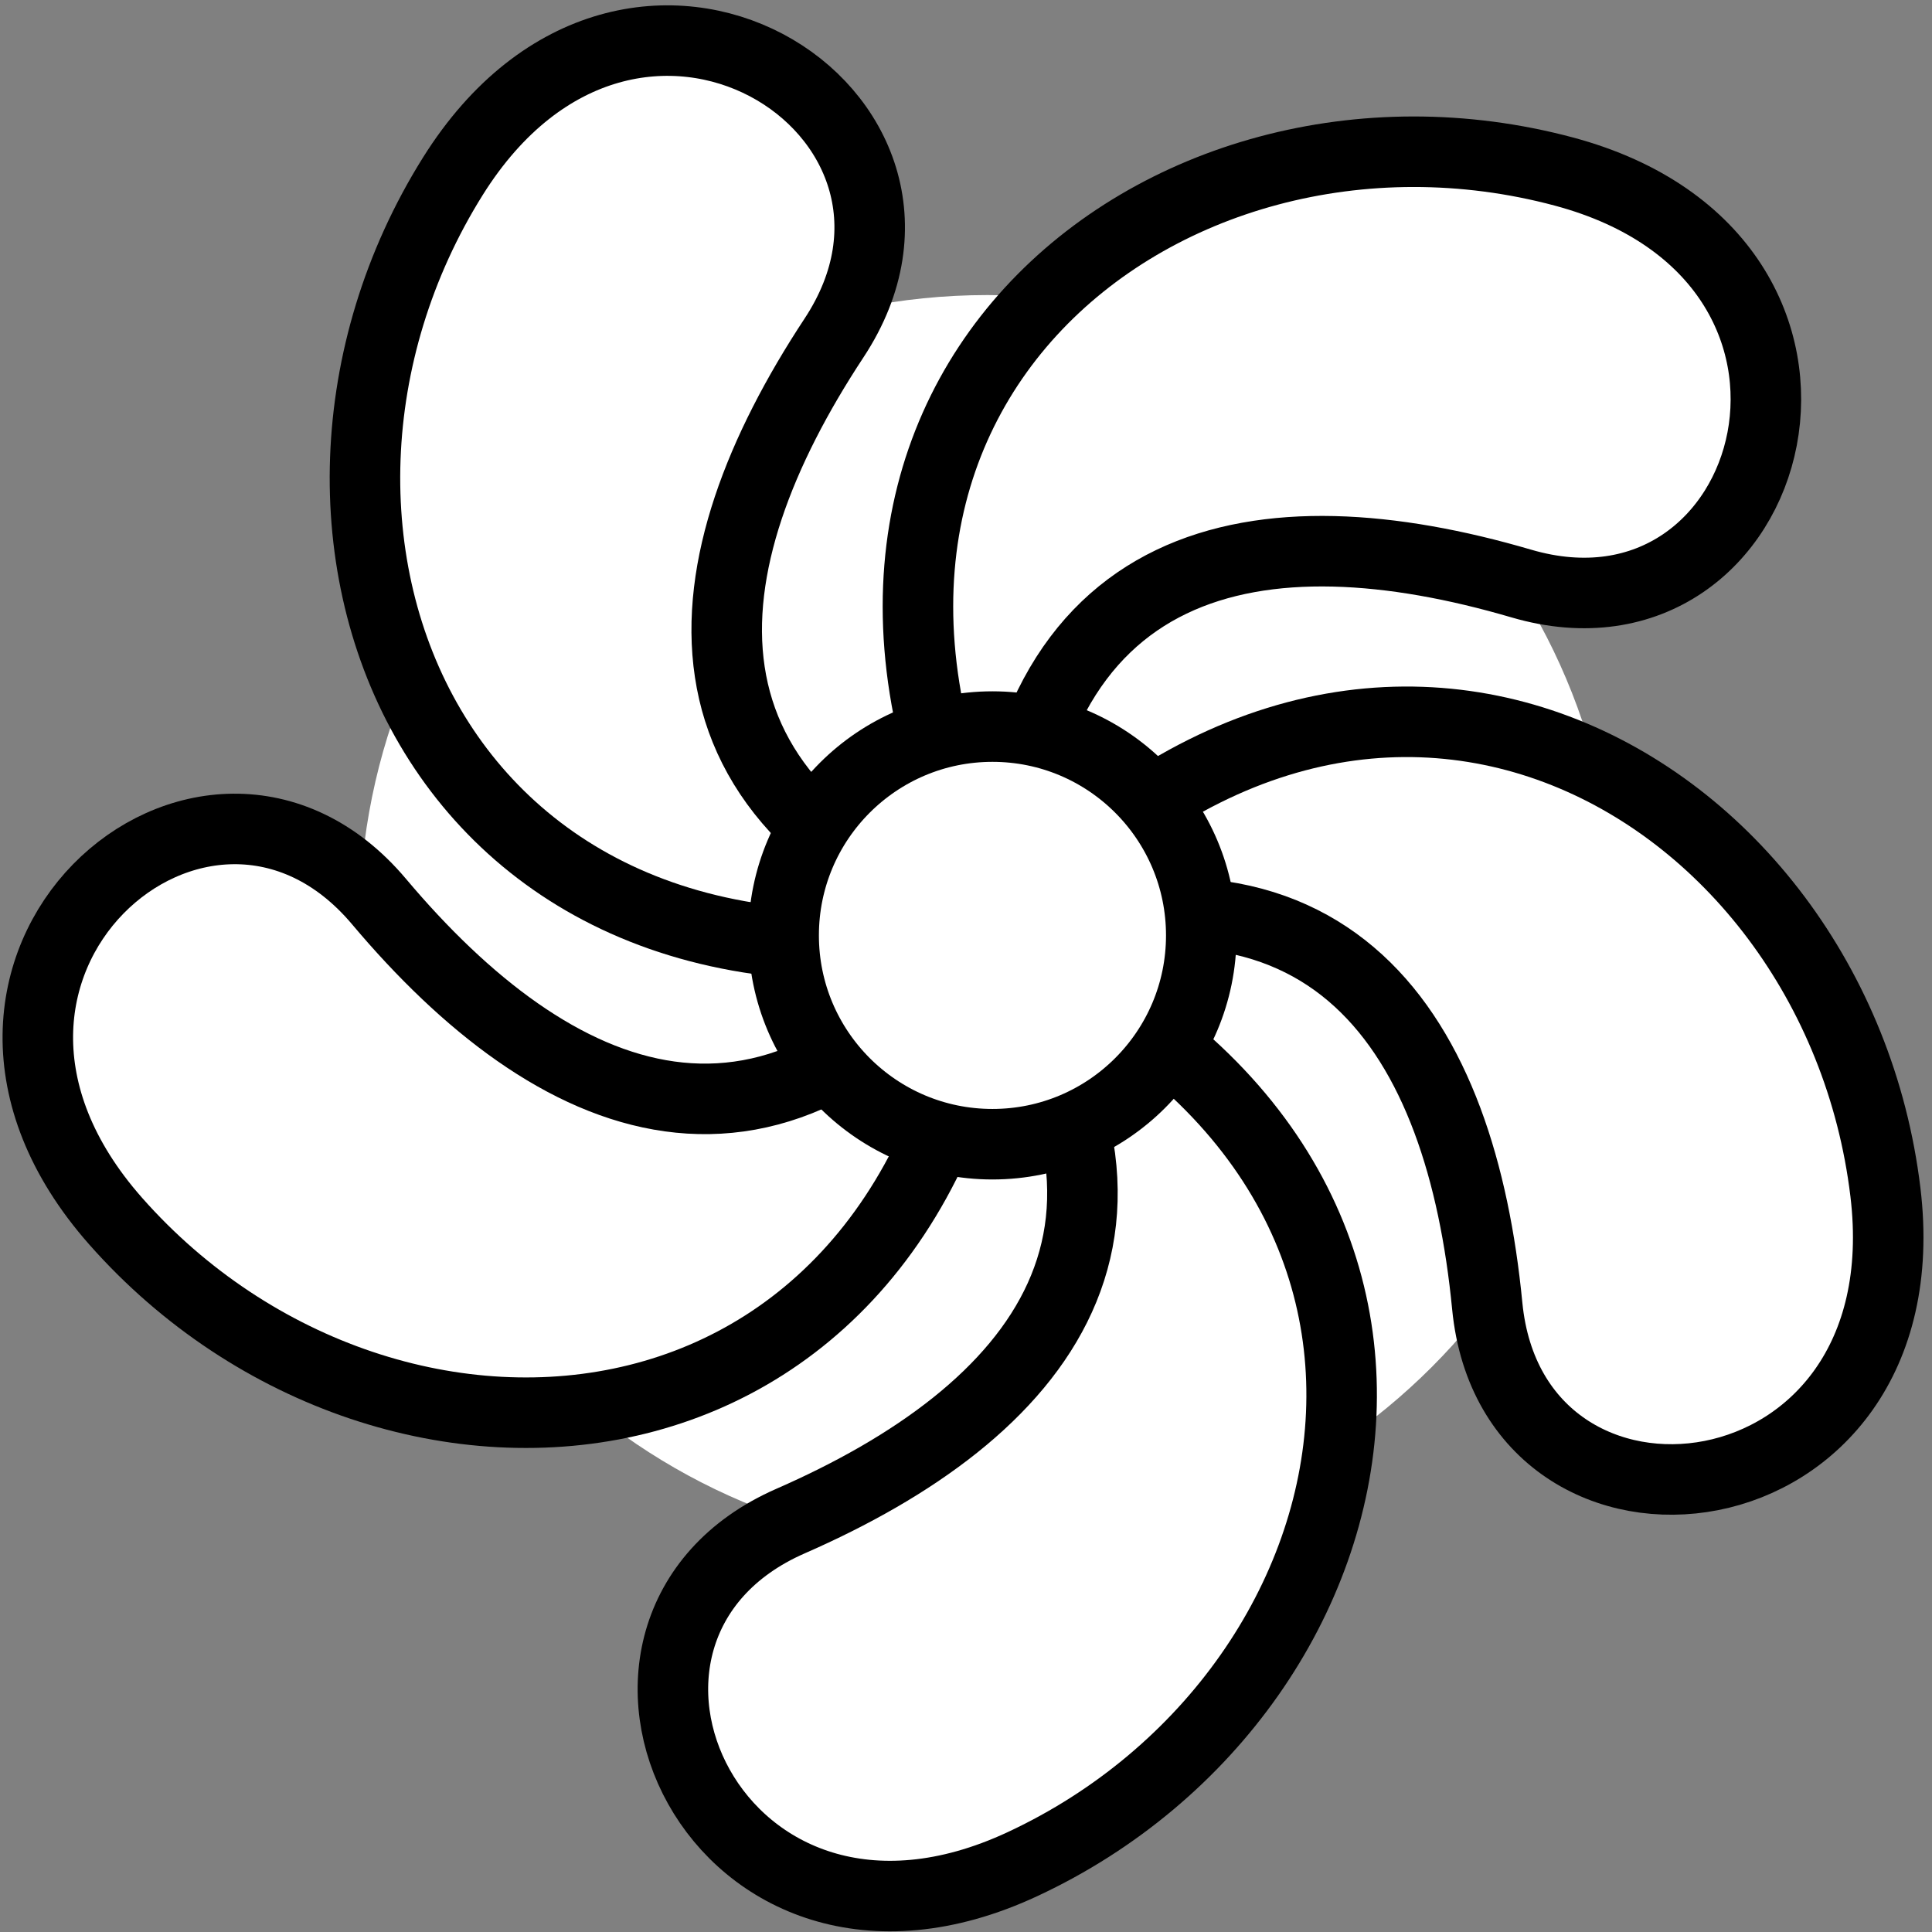 <svg xmlns="http://www.w3.org/2000/svg" viewBox="0 0 512 512">
<rect x="0" y="0" width="512" height="512" fill="#808080" stroke="none"/>
<g fill="#fff" transform="matrix(18.689 0 0 18.689 711.622 -15524.561)">
<path d="m -121.062 846.831 c 0 4.919 -3.987 8.906 -8.906 8.906 -4.919 0 -8.906 -3.987 -8.906 -8.906 0 -4.919 3.987 -8.906 8.906 -8.906 4.919 0 8.906 3.987 8.906 8.906 z" transform="translate(105.893 -3.062)"/>
<g stroke="#000">
<g fill-rule="evenodd">
<path d="m -24.054 844.131 c 5.23 -6.285 12.006 -2.401 12.712 3.451 0.576 4.77 -5.277 5.413 -5.646 1.614 -0.367 -3.789 -2.148 -6.821 -7.067 -5.065 z"/>
<path d="m -23.841 843.623 c -3.882 -7.196 2.248 -12.036 7.941 -10.511 4.641 1.244 3.055 6.915 -0.607 5.841 -3.653 -1.071 -7.13 -0.549 -7.334 4.67 z"/>
<path d="m -23.937 843.854 c -8.017 1.602 -10.847 -5.678 -7.719 -10.675 2.55 -4.073 7.506 -0.894 5.405 2.293 -2.095 3.179 -2.616 6.656 2.313 8.381 z"/>
<path d="m -24.009 843.627 c -0.744 8.142 -8.527 8.787 -12.428 4.368 -3.18 -3.602 1.277 -7.451 3.735 -4.531 2.452 2.913 5.637 4.399 8.693 0.164 z"/>
<path d="m -24.244 843.956 c 7.597 3.021 6.009 10.668 0.665 13.157 -4.356 2.029 -6.783 -3.336 -3.286 -4.866 3.488 -1.526 5.817 -4.16 2.621 -8.291 z"/>
</g>
<path d="m 381.44 844.959 c 0 1.635 -1.326 2.961 -2.961 2.961 -1.635 0 -2.961 -1.326 -2.961 -2.961 0 -1.635 1.326 -2.961 2.961 -2.961 1.635 0 2.961 1.326 2.961 2.961 z" transform="translate(-402.483 -1.016)"/>
</g>
</g>
</svg>
